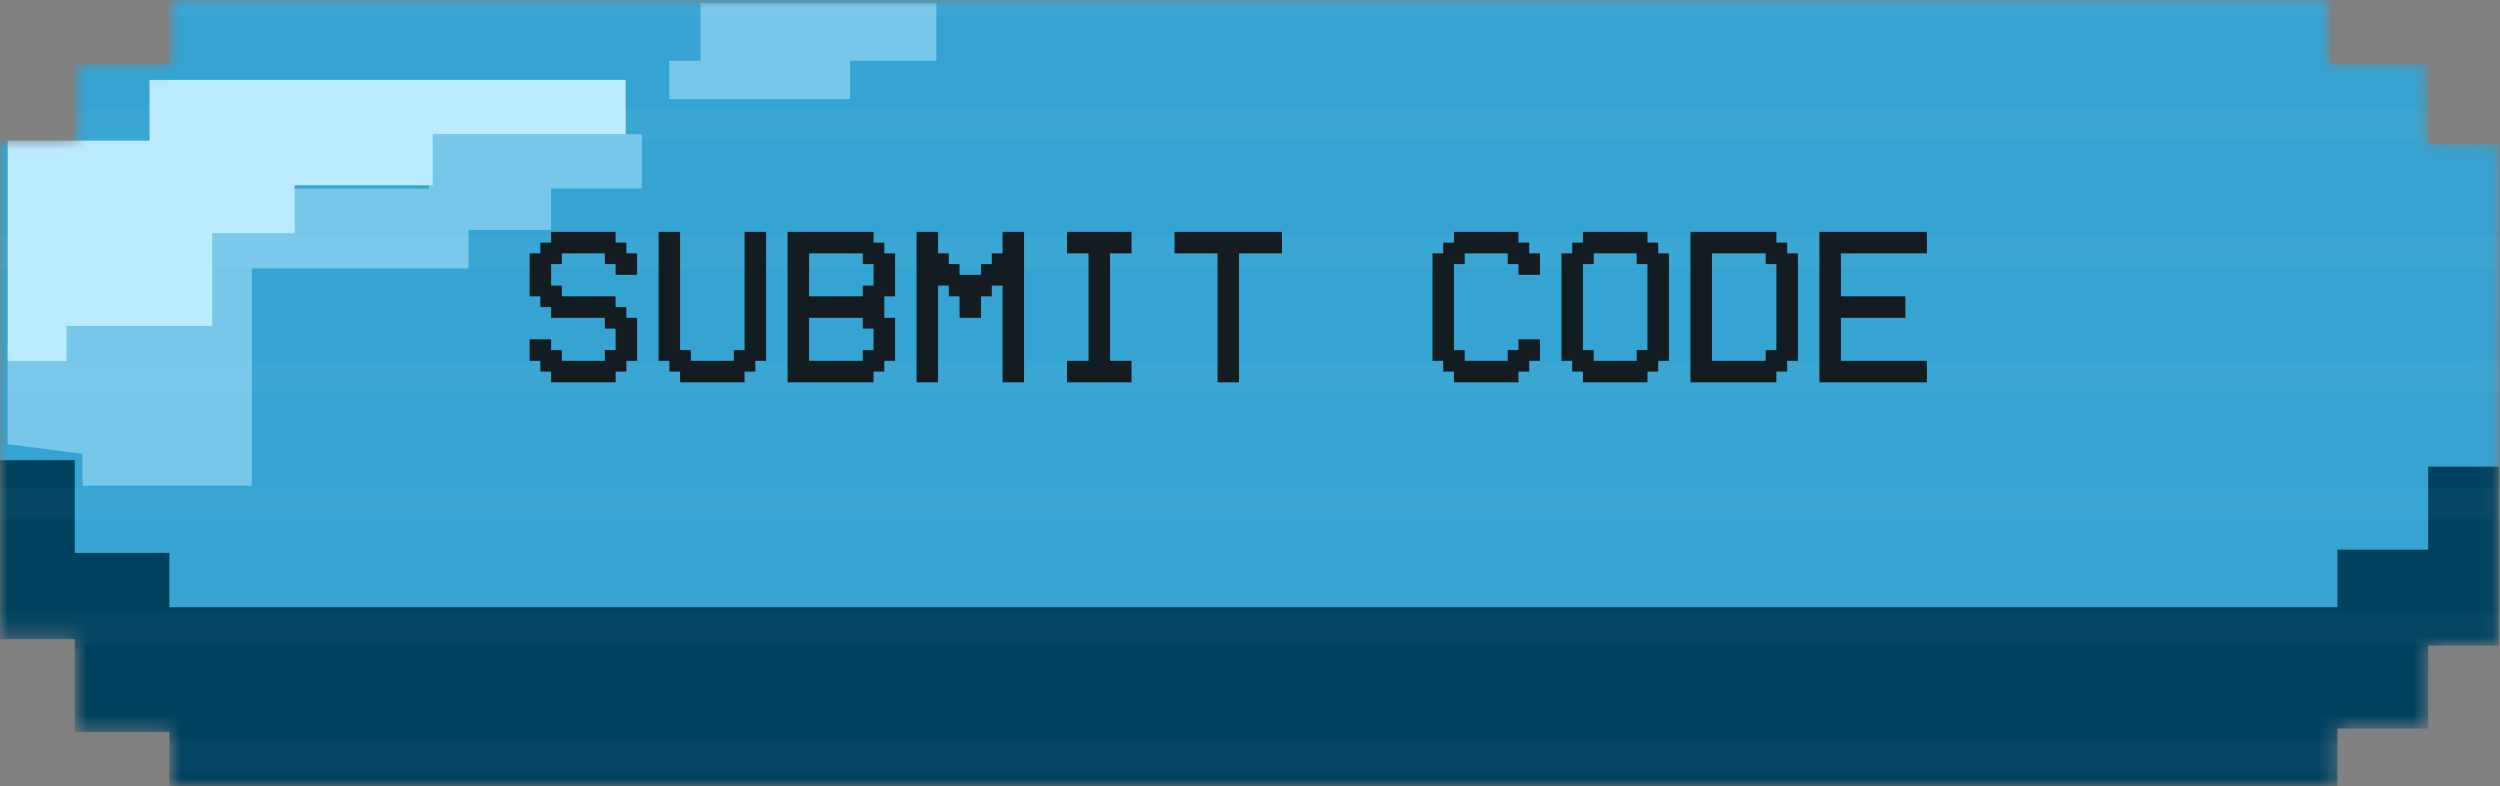 <svg width="159" height="50" viewBox="0 0 159 50" fill="none" xmlns="http://www.w3.org/2000/svg">
<rect x="0" y="0" width="159" height="50" fill="#808080" stroke="none"/>
<mask id="mask0" mask-type="alpha" maskUnits="userSpaceOnUse" x="0" y="0" width="159" height="50">
<path fill-rule="evenodd" clip-rule="evenodd" d="M0 20.325V8.943H0.488H4.756V4.065H10.772V0H148.171V4.065H154.431V9.146H158.943V20.529V29.675V41.057H154.431V46.342H148.659V50H10.772V46.545H4.756V40.65H0V29.268V20.325Z" fill="#BAEAFF"/>
</mask>
<g mask="url(#mask0)">
<path d="M0 40.65V20.325H4.756V15.447H10.772V11.382H148.171V15.447H154.431V20.528H158.943V41.057H154.431V46.341H148.659V50H10.772V46.545H4.756V40.65H0Z" fill="#00425E"/>
<path d="M0 29.268V8.943H4.756V4.065H10.772V0H148.171V4.065H154.431V9.146H158.943V29.675H154.431V34.959H148.659V38.618H10.772V35.163H4.756V29.268H0Z" fill="#35A4D3"/>
<path opacity="0.5" d="M59.553 3.862V0.203H44.553V3.862H42.561V6.301H54.065V3.862H59.553Z" fill="#BAEAFF"/>
<path opacity="0.5" d="M40.813 8.537H38.293H27.276V11.992H18.008V14.634H13.008V20.732H3.74V22.561L0.488 21.951V28.252L5.244 28.862V30.894H16.016V17.073H28.293H29.797V14.634H35.041V11.992H40.813V8.537Z" fill="#BAEAFF"/>
<path d="M9.512 8.943H0.488V22.968H4.228V20.732H13.496V14.837H18.74V11.789H27.52V8.537H39.797V5.081H9.512V8.943Z" fill="#BAEAFF"/>
<g opacity="0.025">
<line x1="-605" x2="761" stroke="white" stroke-width="2"/>
<line x1="-605" y1="8" x2="761" y2="8" stroke="white" stroke-width="2"/>
<line x1="-605" y1="16" x2="761" y2="16" stroke="white" stroke-width="2"/>
<line x1="-605" y1="24" x2="761" y2="24" stroke="white" stroke-width="2"/>
<line x1="-605" y1="32" x2="761" y2="32" stroke="white" stroke-width="2"/>
<line x1="-605" y1="40" x2="761" y2="40" stroke="white" stroke-width="2"/>
<line x1="-605" y1="48" x2="761" y2="48" stroke="white" stroke-width="2"/>
</g>
</g>
<path d="M39.836 16.113H40.52V17.48H39.152V16.797H38.469V16.113H35.734V16.797H35.051V18.164H35.734V18.848H39.152V19.531H39.836V20.215H40.52V22.949H39.836V23.633H39.152V24.316H35.051V23.633H34.367V22.949H33.684V21.582H35.051V22.266H35.734V22.949H38.469V22.266H39.152V20.898H38.469V20.215H35.051V19.531H34.367V18.848H33.684V16.113H34.367V15.43H35.051V14.746H39.152V15.43H39.836V16.113ZM42.57 22.949H41.887V14.746H43.254V22.266H43.938V22.949H46.672V22.266H47.355V14.746H48.723V22.949H48.039V23.633H47.355V24.316H43.254V23.633H42.57V22.949ZM51.457 18.848H54.875V18.164H55.559V16.797H54.875V16.113H51.457V18.848ZM50.09 24.316V14.746H55.559V15.43H56.242V16.113H56.926V18.848H56.242V20.215H56.926V22.949H56.242V23.633H55.559V24.316H50.09ZM51.457 22.949H54.875V22.266H55.559V20.898H54.875V20.215H51.457V22.949ZM59.66 24.316H58.293V14.746H59.66V16.113H60.344V16.797H61.027V17.48H62.395V16.797H63.078V16.113H63.762V14.746H65.129V24.316H63.762V18.164H63.078V18.848H62.395V20.215H61.027V18.848H60.344V18.164H59.66V24.316ZM67.863 24.316V22.949H69.231V16.113H67.863V14.746H71.965V16.113H70.598V22.949H71.965V24.316H67.863ZM77.434 16.113H74.699V14.746H81.535V16.113H78.801V24.316H77.434V16.113ZM93.156 22.949H95.891V22.266H96.574V21.582H97.941V22.949H97.258V23.633H96.574V24.316H92.473V23.633H91.789V22.949H91.106V16.113H91.789V15.43H92.473V14.746H96.574V15.43H97.258V16.113H97.941V17.48H96.574V16.797H95.891V16.113H93.156V16.797H92.473V22.266H93.156V22.949ZM104.094 16.113H101.359V16.797H100.676V22.266H101.359V22.949H104.094V22.266H104.777V16.797H104.094V16.113ZM100.676 15.43V14.746H104.777V15.43H105.461V16.113H106.145V22.949H105.461V23.633H104.777V24.316H100.676V23.633H99.992V22.949H99.309V16.113H99.992V15.43H100.676ZM108.879 16.113V22.949H112.297V22.266H112.98V16.797H112.297V16.113H108.879ZM107.512 24.316V14.746H112.98V15.43H113.664V16.113H114.348V22.949H113.664V23.633H112.98V24.316H107.512ZM122.551 14.746V16.113H117.082V18.848H121.184V20.215H117.082V22.949H122.551V24.316H115.715V14.746H122.551Z" fill="#131C20"/>
</svg>
